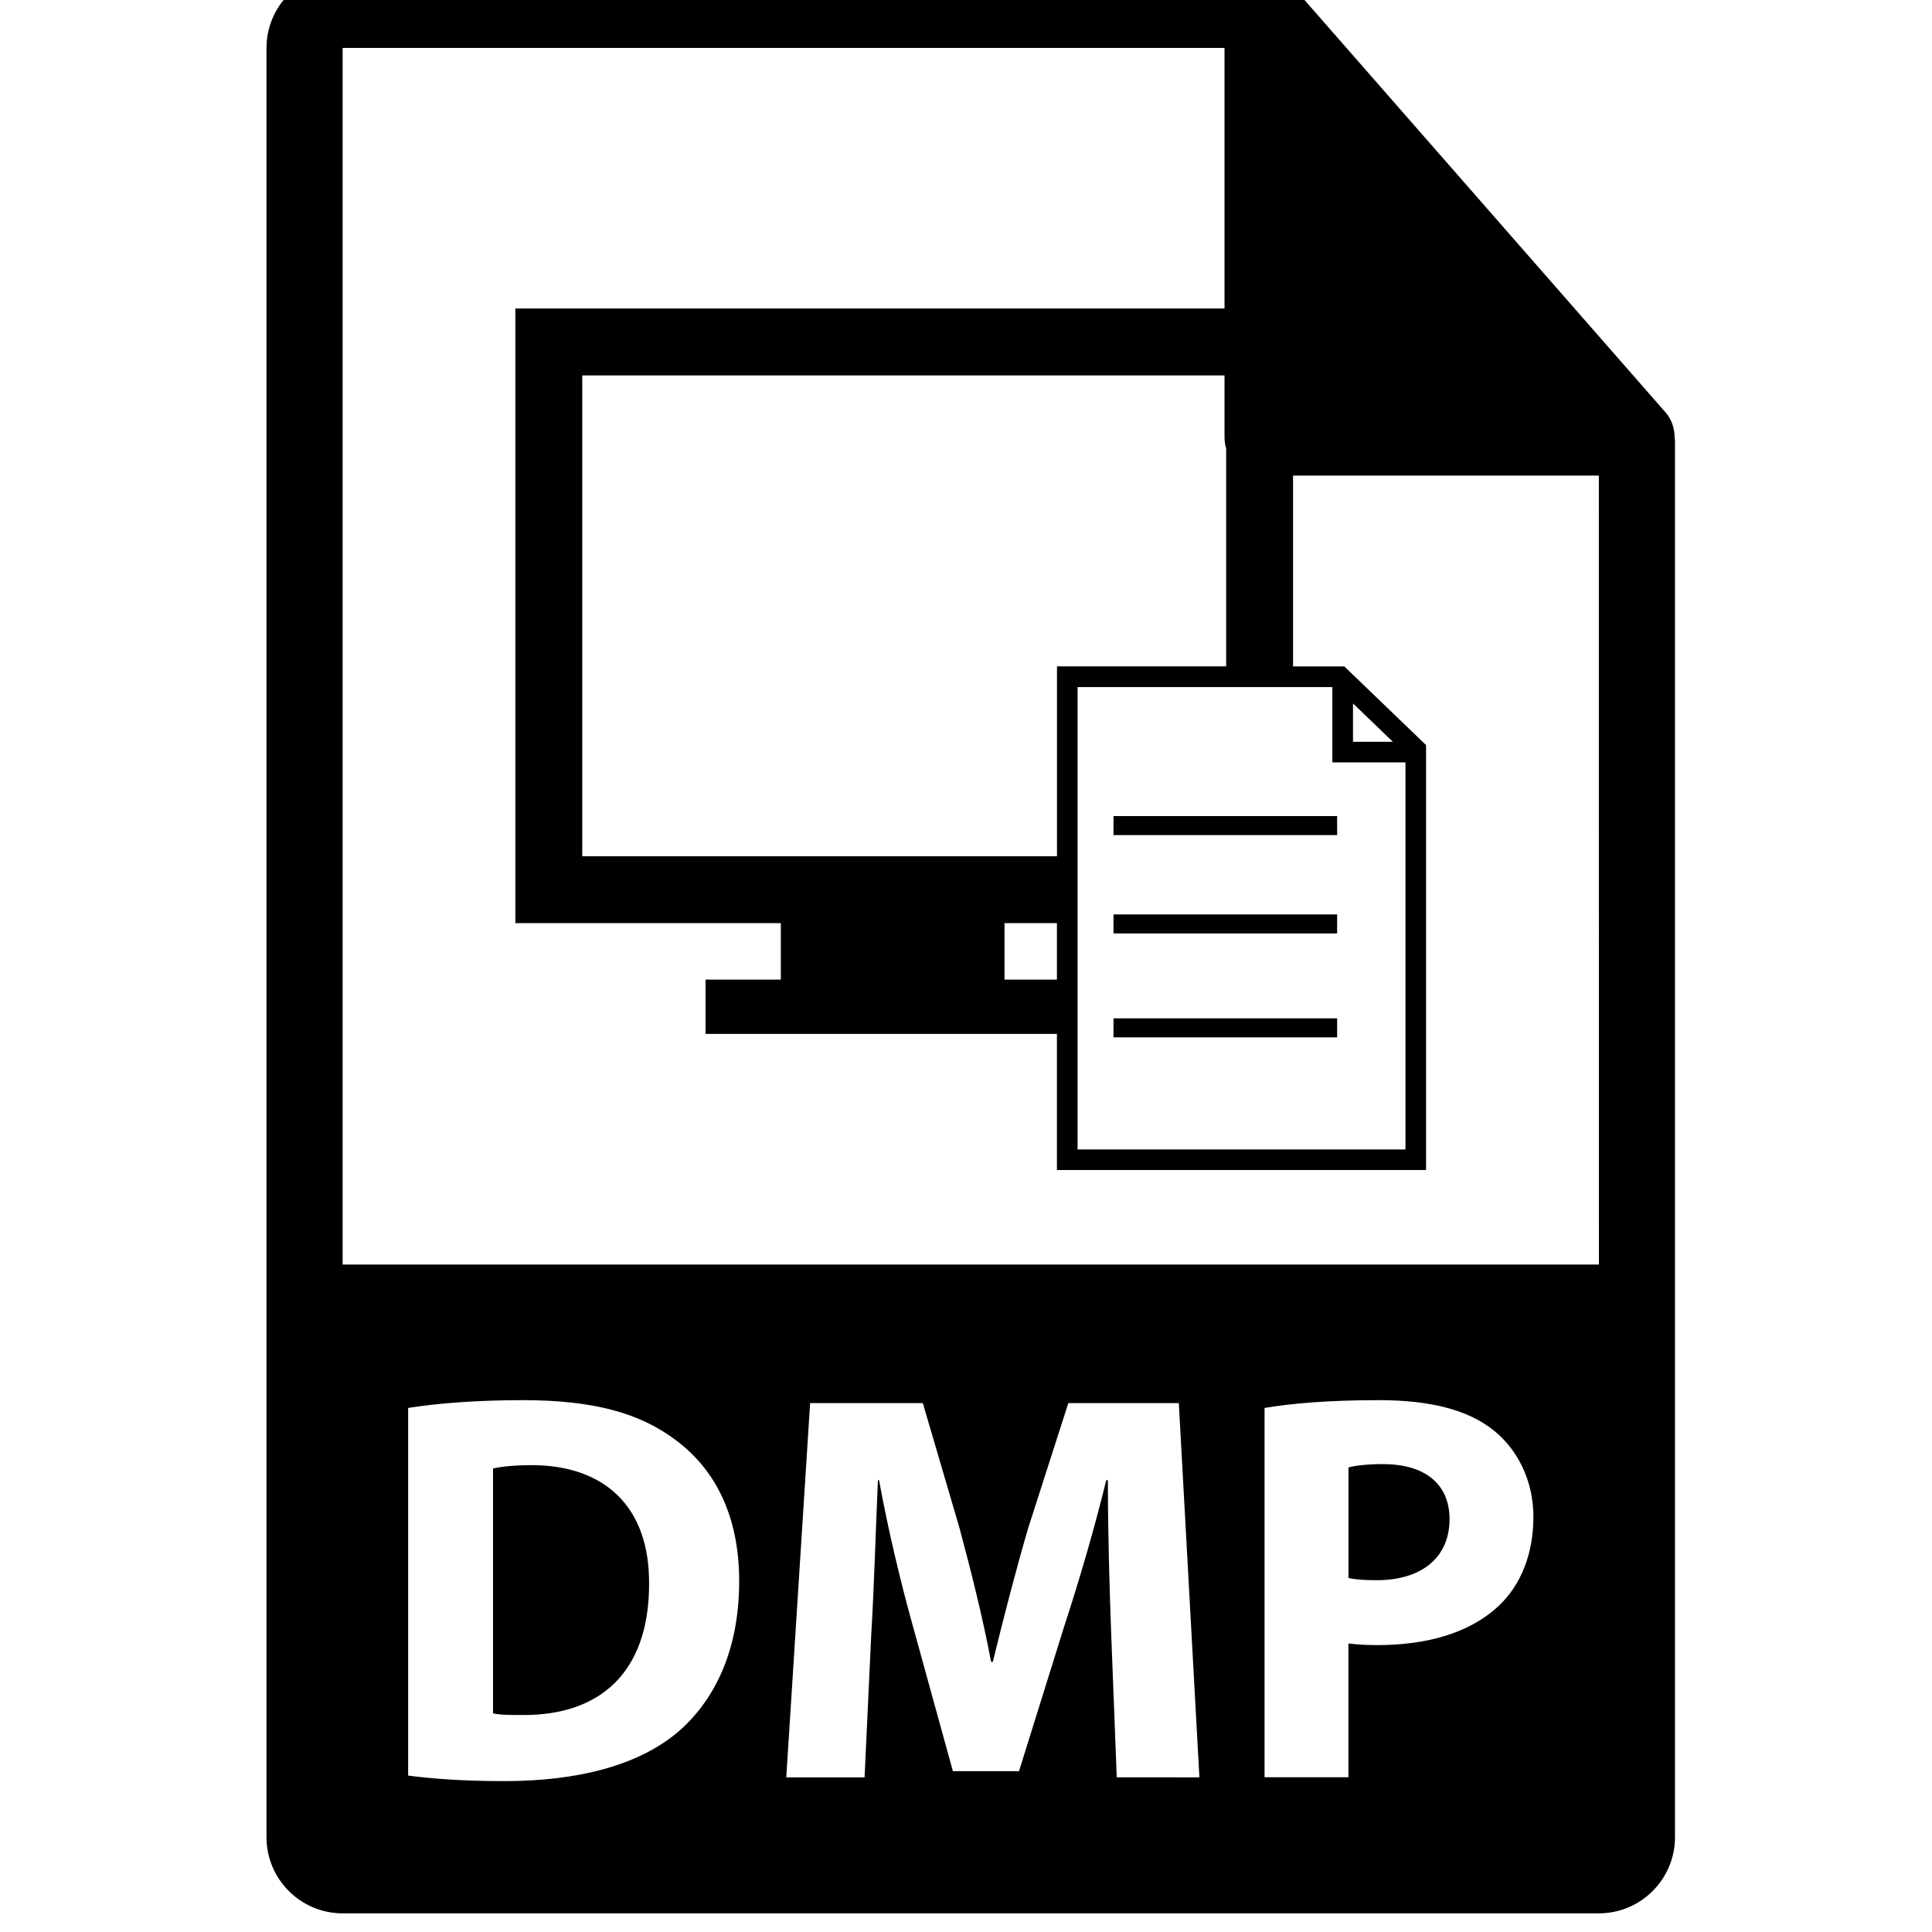 <!-- Generated by IcoMoon.io -->
<svg version="1.1" xmlns="http://www.w3.org/2000/svg" width="32" height="32" viewBox="0 0 32 32">
<title>dmp-file-format-symbol</title>
<path d="M22.914 24.25c-0.285 0-0.478 0.027-0.579 0.055v1.831c0.119 0.028 0.267 0.037 0.469 0.037 0.745 0 1.205-0.377 1.205-1.012 0-0.57-0.396-0.91-1.095-0.91zM8.801 24.268c-0.313 0-0.515 0.027-0.635 0.055v4.056c0.12 0.027 0.313 0.027 0.488 0.027 1.269 0.009 2.097-0.69 2.097-2.171 0.009-1.287-0.745-1.968-1.95-1.968zM27.737 7.239c-0.002-0.148-0.049-0.293-0.15-0.408l-6.2-7.082c-0.001-0.002-0.003-0.002-0.005-0.004-0.037-0.041-0.079-0.075-0.125-0.105-0.013-0.009-0.027-0.017-0.041-0.025-0.040-0.021-0.081-0.039-0.124-0.052-0.012-0.004-0.022-0.008-0.034-0.011-0.047-0.011-0.095-0.018-0.145-0.018h-15.238c-0.695 0-1.261 0.566-1.261 1.261v29.635c0 0.696 0.566 1.261 1.261 1.261h20.807c0.696 0 1.261-0.566 1.261-1.261v-23.119c-0-0.024-0.004-0.047-0.006-0.070zM11.212 28.701c-0.653 0.543-1.647 0.8-2.861 0.8-0.727 0-1.242-0.046-1.591-0.092v-6.089c0.515-0.083 1.187-0.129 1.895-0.129 1.177 0 1.941 0.212 2.539 0.663 0.644 0.478 1.049 1.242 1.049 2.336-0 1.186-0.433 2.005-1.030 2.511zM18.497 29.437l-0.092-2.373c-0.027-0.745-0.055-1.647-0.055-2.548h-0.027c-0.193 0.791-0.451 1.674-0.69 2.401l-0.755 2.419h-1.095l-0.662-2.4c-0.203-0.727-0.414-1.61-0.561-2.419h-0.019c-0.037 0.837-0.064 1.794-0.111 2.567l-0.11 2.355h-1.297l0.395-6.199h1.867l0.607 2.069c0.193 0.717 0.387 1.491 0.524 2.217h0.028c0.175-0.718 0.386-1.536 0.589-2.226l0.662-2.060h1.83l0.341 6.199-1.37-0.001zM24.827 26.595c-0.478 0.451-1.187 0.653-2.015 0.653-0.184 0-0.349-0.009-0.478-0.028v2.217h-1.389v-6.117c0.432-0.073 1.039-0.129 1.895-0.129 0.865 0 1.481 0.166 1.895 0.497 0.395 0.313 0.663 0.828 0.663 1.435s-0.202 1.122-0.57 1.471zM5.675 20.945v-20.151h14.607v6.452c0 0.348 0.282 0.631 0.631 0.631h5.569l0.001 13.068h-20.808zM22.266 11.038h-0.849v-5.928h-12.881v10.18h4.397v0.935h-1.247v0.9h5.82v2.254h6.114v-7.038l-1.355-1.304zM22.41 11.651l0.66 0.635h-0.66v-0.635zM9.644 14.182v-7.964h10.665v4.819h-2.802v3.145l-7.863-0zM16.638 16.225v-0.935h0.868v0.935h-0.868zM23.279 19.039h-5.431v-7.659h4.22v1.248h1.211v6.411h0zM18.443 13.517h3.704v0.315h-3.704v-0.315zM18.443 15.146h3.704v0.315h-3.704v-0.315zM18.443 16.867h3.704v0.315h-3.704v-0.315z"></path>
</svg>
